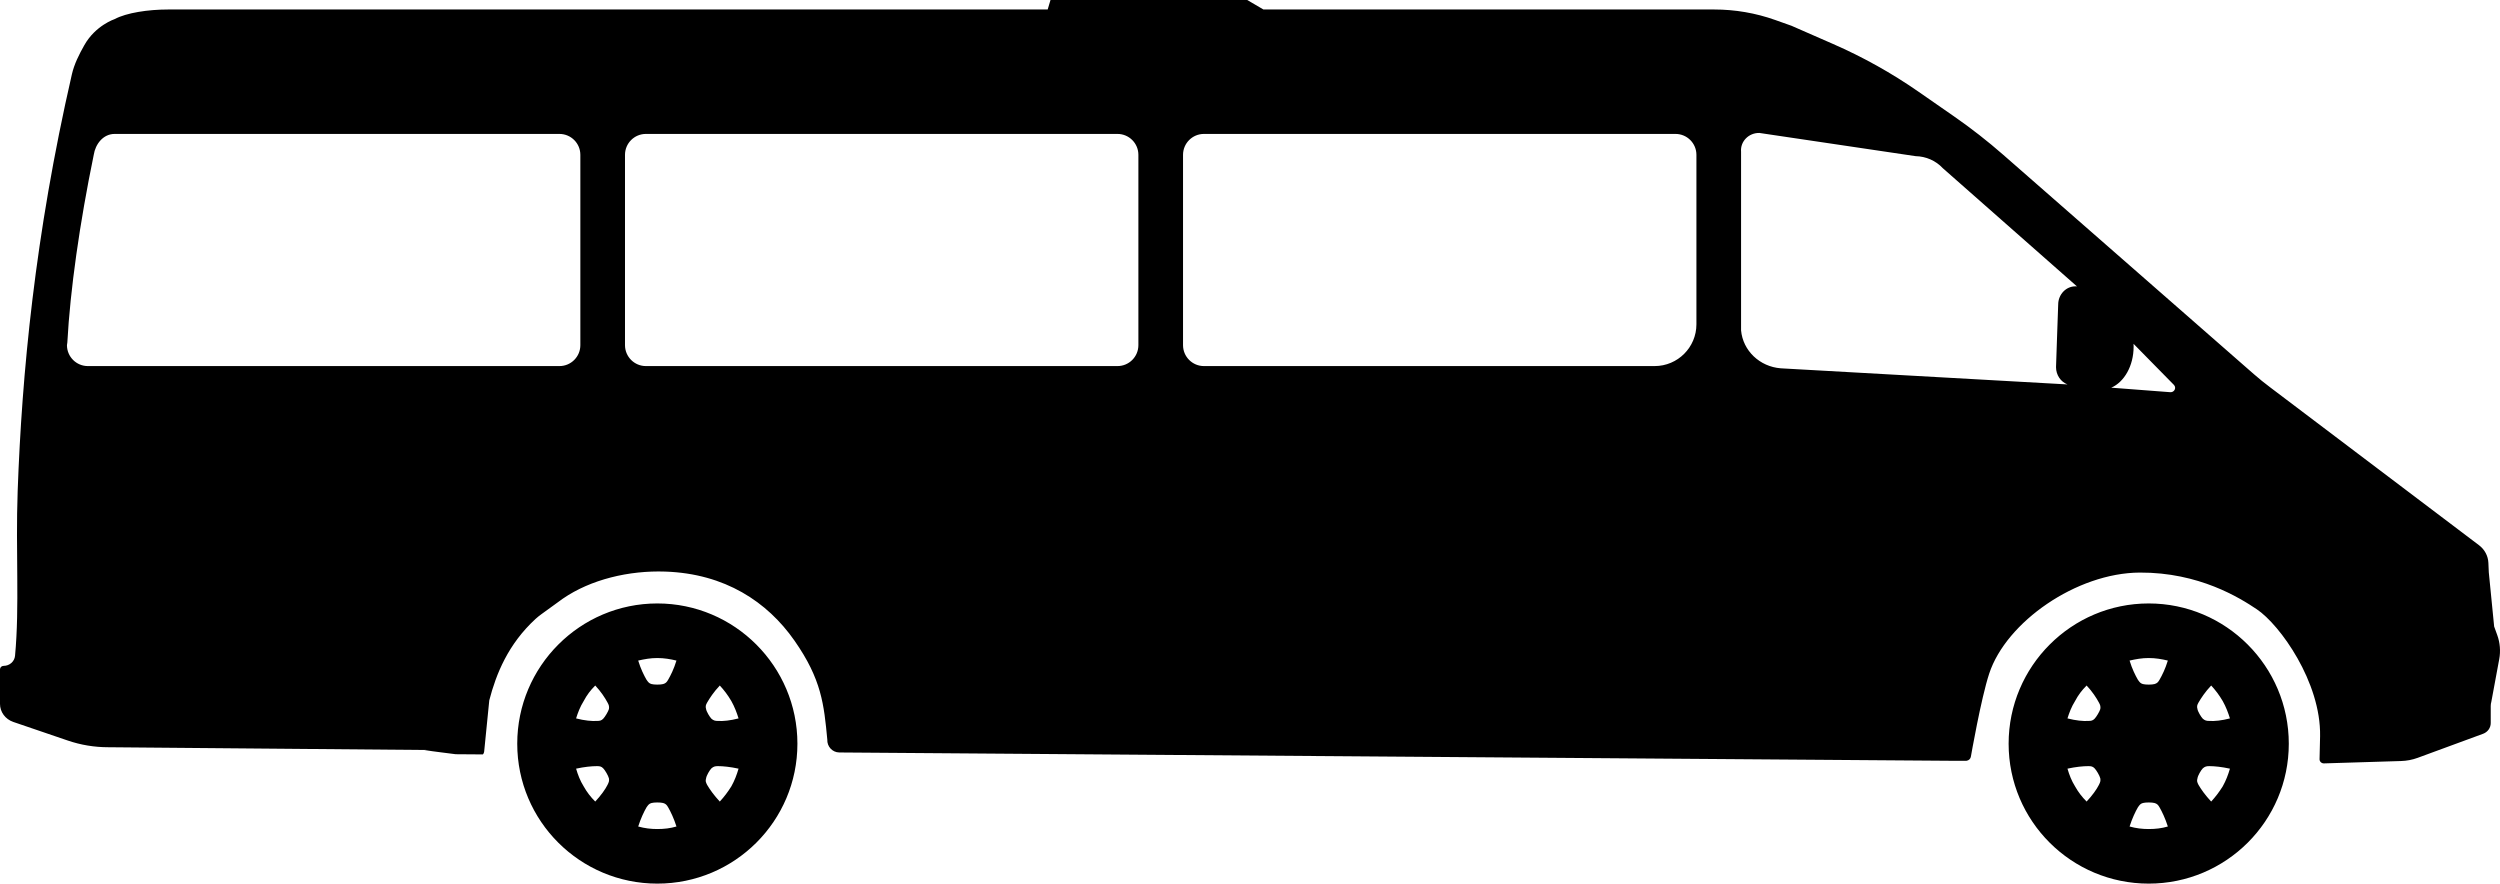 <?xml version="1.0" encoding="UTF-8" standalone="no"?><!DOCTYPE svg PUBLIC "-//W3C//DTD SVG 1.1//EN" "http://www.w3.org/Graphics/SVG/1.1/DTD/svg11.dtd"><svg width="580" height="205" viewBox="0 0 580 205" version="1.1" xmlns="http://www.w3.org/2000/svg" xmlns:xlink="http://www.w3.org/1999/xlink" xml:space="preserve" style="fill-rule:evenodd;clip-rule:evenodd;stroke-linejoin:round;stroke-miterlimit:1.414;"><path d="M152.501,140c17.924,0 32.499,14.593 32.499,32.54c0,17.95 -14.575,32.46 -32.499,32.46c-17.926,0 -32.501,-14.51 -32.501,-32.46c0,-17.947 14.575,-32.54 32.501,-32.54Zm346,0c17.924,0 32.499,14.593 32.499,32.54c0,17.95 -14.575,32.46 -32.499,32.46c-17.926,0 -32.501,-14.51 -32.501,-32.46c0,-17.947 14.575,-32.54 32.501,-32.54Zm-346,52.336c1.593,0 3.015,-0.167 4.44,-0.589c-0.588,-1.843 -1.341,-3.438 -1.927,-4.443c-0.334,-0.589 -0.585,-0.84 -1.174,-1.008c-0.586,-0.167 -2.094,-0.167 -2.68,0c-0.586,0.168 -0.753,0.419 -1.171,1.008c-0.586,1.005 -1.342,2.6 -1.927,4.443c1.508,0.422 2.931,0.589 4.439,0.589Zm346,0c1.593,0 3.015,-0.167 4.44,-0.589c-0.588,-1.843 -1.341,-3.438 -1.927,-4.443c-0.334,-0.589 -0.585,-0.84 -1.174,-1.008c-0.586,-0.167 -2.094,-0.167 -2.68,0c-0.586,0.168 -0.753,0.419 -1.171,1.008c-0.586,1.005 -1.342,2.6 -1.927,4.443c1.508,0.422 2.931,0.589 4.439,0.589Zm-363.087,-9.896c0.753,1.34 1.593,2.432 2.68,3.521c1.339,-1.424 2.346,-2.851 2.848,-3.859c0.334,-0.67 0.418,-0.922 0.334,-1.508c-0.167,-0.673 -0.92,-1.93 -1.338,-2.349c-0.419,-0.418 -0.756,-0.502 -1.426,-0.502c-1.254,0 -2.931,0.167 -4.858,0.586c0.419,1.427 0.921,2.768 1.76,4.111Zm28.647,-0.338c0.586,1.008 1.59,2.435 2.931,3.859c1.004,-1.089 1.841,-2.181 2.68,-3.521c0.753,-1.343 1.255,-2.684 1.674,-4.111c-1.925,-0.419 -3.601,-0.586 -4.772,-0.586c-0.672,0 -1.007,0.084 -1.509,0.502c-0.418,0.419 -1.174,1.676 -1.255,2.349c-0.17,0.586 -0.086,0.838 0.251,1.508Zm317.353,0.338c0.753,1.34 1.593,2.432 2.68,3.521c1.339,-1.424 2.346,-2.851 2.848,-3.859c0.334,-0.67 0.418,-0.922 0.334,-1.508c-0.167,-0.673 -0.92,-1.93 -1.338,-2.349c-0.419,-0.418 -0.756,-0.502 -1.426,-0.502c-1.254,0 -2.931,0.167 -4.858,0.586c0.419,1.427 0.921,2.768 1.76,4.111Zm28.647,-0.338c0.586,1.008 1.59,2.435 2.931,3.859c1.004,-1.089 1.841,-2.181 2.68,-3.521c0.753,-1.343 1.255,-2.684 1.674,-4.111c-1.925,-0.419 -3.601,-0.586 -4.772,-0.586c-0.672,0 -1.007,0.084 -1.509,0.502c-0.418,0.419 -1.174,1.676 -1.255,2.349c-0.17,0.586 -0.086,0.838 0.251,1.508Zm-216.942,-179.9l104.581,0c4.83,0 9.62,0.824 14.149,2.434l3.775,1.342l9.641,4.221c6.975,3.05 13.616,6.761 19.828,11.076l8.281,5.753c3.952,2.744 7.739,5.702 11.345,8.857l58.153,50.895c1.241,1.086 2.525,2.126 3.851,3.115l48.404,36.593c1.314,0.992 2.11,2.487 2.179,4.094l0.095,2.198l1.241,12.564l0.722,2c0.645,1.791 0.803,3.711 0.457,5.578l-1.83,9.881c-0.093,0.324 -0.141,0.657 -0.141,0.992l0,3.958c0,1.102 -0.706,2.09 -1.775,2.484l-15.172,5.58c-1.236,0.454 -2.544,0.706 -3.87,0.742l-17.874,0.548c-0.57,0.013 -1.037,-0.432 -1.023,-0.98l0.126,-5.346c0.213,-12.524 -9.291,-25.814 -14.689,-29.434c-3.972,-2.66 -13.403,-8.577 -27.148,-8.511c-14.655,0.073 -30.988,11.448 -34.931,23.443c-1.916,5.83 -4.242,19.224 -4.242,19.224c-0.063,0.519 -0.485,0.929 -1.023,0.997c0,0 -2.941,0.004 -3.477,0.002l-258.056,-1.931c-1.589,-0.026 -2.836,-1.381 -2.76,-2.991c-0.779,-8.14 -1.312,-13.937 -7.615,-22.955c-6.3,-9.015 -16.142,-15.541 -29.964,-16.018c-8.441,-0.291 -17.284,1.814 -23.781,6.283l-4.958,3.593c-0.478,0.346 -0.941,0.712 -1.377,1.113c-6.336,5.83 -9.133,12.73 -10.727,18.889l-1.189,11.911c-0.027,0.247 -0.133,0.464 -0.29,0.629l-6.3,-0.046c-1.767,-0.25 -4.94,-0.583 -7.342,-0.984l-73.3,-0.637c-3.183,0 -6.344,-0.524 -9.342,-1.547l-12.668,-4.322c-1.848,-0.632 -3.083,-2.313 -3.083,-4.199l0,-8c0,-0.448 0.378,-0.809 0.843,-0.809c1.377,0 2.525,-1.013 2.648,-2.333c1.078,-11.461 0.108,-24.196 0.613,-38.27c0.974,-27.093 3.968,-59.143 12.57,-96.613c0.552,-2.411 1.675,-4.629 2.903,-6.802c2.579,-4.565 7.009,-6.025 7.009,-6.025c2.755,-1.479 7.812,-2.236 12.387,-2.236l204.094,0l0.653,-2.202l45.637,0l3.762,2.202Zm-129.309,162.288c0.081,0.586 0.837,1.846 1.255,2.264c0.502,0.419 0.837,0.503 1.509,0.503c1.171,0.084 2.847,-0.084 4.772,-0.586c-0.419,-1.341 -0.921,-2.684 -1.674,-4.024c-0.839,-1.427 -1.676,-2.519 -2.68,-3.608c-1.425,1.511 -2.345,2.935 -2.931,3.943c-0.337,0.586 -0.421,0.921 -0.251,1.508Zm-25.298,2.767c0.67,0 1.007,-0.084 1.426,-0.503c0.418,-0.418 1.171,-1.678 1.338,-2.264c0.084,-0.587 0,-0.922 -0.334,-1.508c-0.586,-1.092 -1.509,-2.516 -2.848,-3.943c-1.087,1.089 -1.927,2.181 -2.68,3.608c-0.839,1.34 -1.341,2.683 -1.76,4.024c1.927,0.502 3.687,0.67 4.858,0.586Zm371.298,-2.767c0.081,0.586 0.837,1.846 1.255,2.264c0.502,0.419 0.837,0.503 1.509,0.503c1.171,0.084 2.847,-0.084 4.772,-0.586c-0.419,-1.341 -0.921,-2.684 -1.674,-4.024c-0.839,-1.427 -1.676,-2.519 -2.68,-3.608c-1.425,1.511 -2.345,2.935 -2.931,3.943c-0.337,0.586 -0.421,0.921 -0.251,1.508Zm-25.298,2.767c0.67,0 1.007,-0.084 1.426,-0.503c0.418,-0.418 1.171,-1.678 1.338,-2.264c0.084,-0.587 0,-0.922 -0.334,-1.508c-0.586,-1.092 -1.509,-2.516 -2.848,-3.943c-1.087,1.089 -1.927,2.181 -2.68,3.608c-0.839,1.34 -1.341,2.683 -1.76,4.024c1.927,0.502 3.687,0.67 4.858,0.586Zm-334.523,-9.558c0.418,0.586 0.585,0.837 1.171,1.005c0.586,0.167 2.094,0.167 2.68,0c0.589,-0.168 0.84,-0.419 1.174,-1.005c0.586,-1.008 1.339,-2.519 1.927,-4.446c-1.425,-0.338 -2.847,-0.589 -4.44,-0.589c-1.592,0 -2.931,0.251 -4.439,0.589c0.585,1.927 1.341,3.438 1.927,4.446Zm346,0c0.418,0.586 0.585,0.837 1.171,1.005c0.586,0.167 2.094,0.167 2.68,0c0.589,-0.168 0.84,-0.419 1.174,-1.005c0.586,-1.008 1.339,-2.519 1.927,-4.446c-1.425,-0.338 -2.847,-0.589 -4.44,-0.589c-1.592,0 -2.931,0.251 -4.439,0.589c0.585,1.927 1.341,3.438 1.927,4.446Zm-1.005,-77.93c0.011,0.218 0.016,0.438 0.016,0.66c0,4.443 -2.178,8.213 -5.187,9.514l13.685,1.047c0.944,0.07 1.496,-0.999 0.865,-1.679l-9.379,-9.542Zm-13.128,-13.324l-31.126,-27.427c-1.609,-1.732 -3.894,-2.742 -6.308,-2.79l-36.239,-5.383c-2.487,-0.048 -4.468,1.987 -4.254,4.369l0,41.429c0.421,4.71 4.325,8.434 9.225,8.806l66.513,3.738c-1.553,-0.584 -2.667,-2.159 -2.667,-4.008c0,-1.341 0.5,-13.424 0.5,-14.5c0,-2.346 1.792,-4.25 4,-4.25c0.12,0 0.239,0.005 0.356,0.016Zm-93.132,-35.374l-109.413,0c-2.676,0.002 -4.847,2.173 -4.847,4.848l0,44.162c0,2.676 2.172,4.848 4.847,4.848l104.566,0c5.351,0 9.694,-4.344 9.694,-9.695l0,-39.315c0,-2.675 -2.17,-4.846 -4.847,-4.848Zm-129.464,0l-109.413,0c-2.676,0.002 -4.847,2.173 -4.847,4.848l0,44.162c0,2.676 2.172,4.848 4.847,4.848l109.413,0c2.675,0 4.847,-2.172 4.847,-4.848l0,-44.162c0,-2.675 -2.171,-4.846 -4.847,-4.848Zm-129.464,0l-103.199,0c-2.676,0.002 -4.471,2.38 -4.847,4.848c-3.272,15.876 -5.472,31.376 -6.126,43.534l-0.088,0.628c0,2.676 2.172,4.848 4.847,4.848l109.413,0c2.675,0 4.847,-2.172 4.847,-4.848l0,-44.162c0,-2.675 -2.171,-4.846 -4.847,-4.848Z"/></svg>